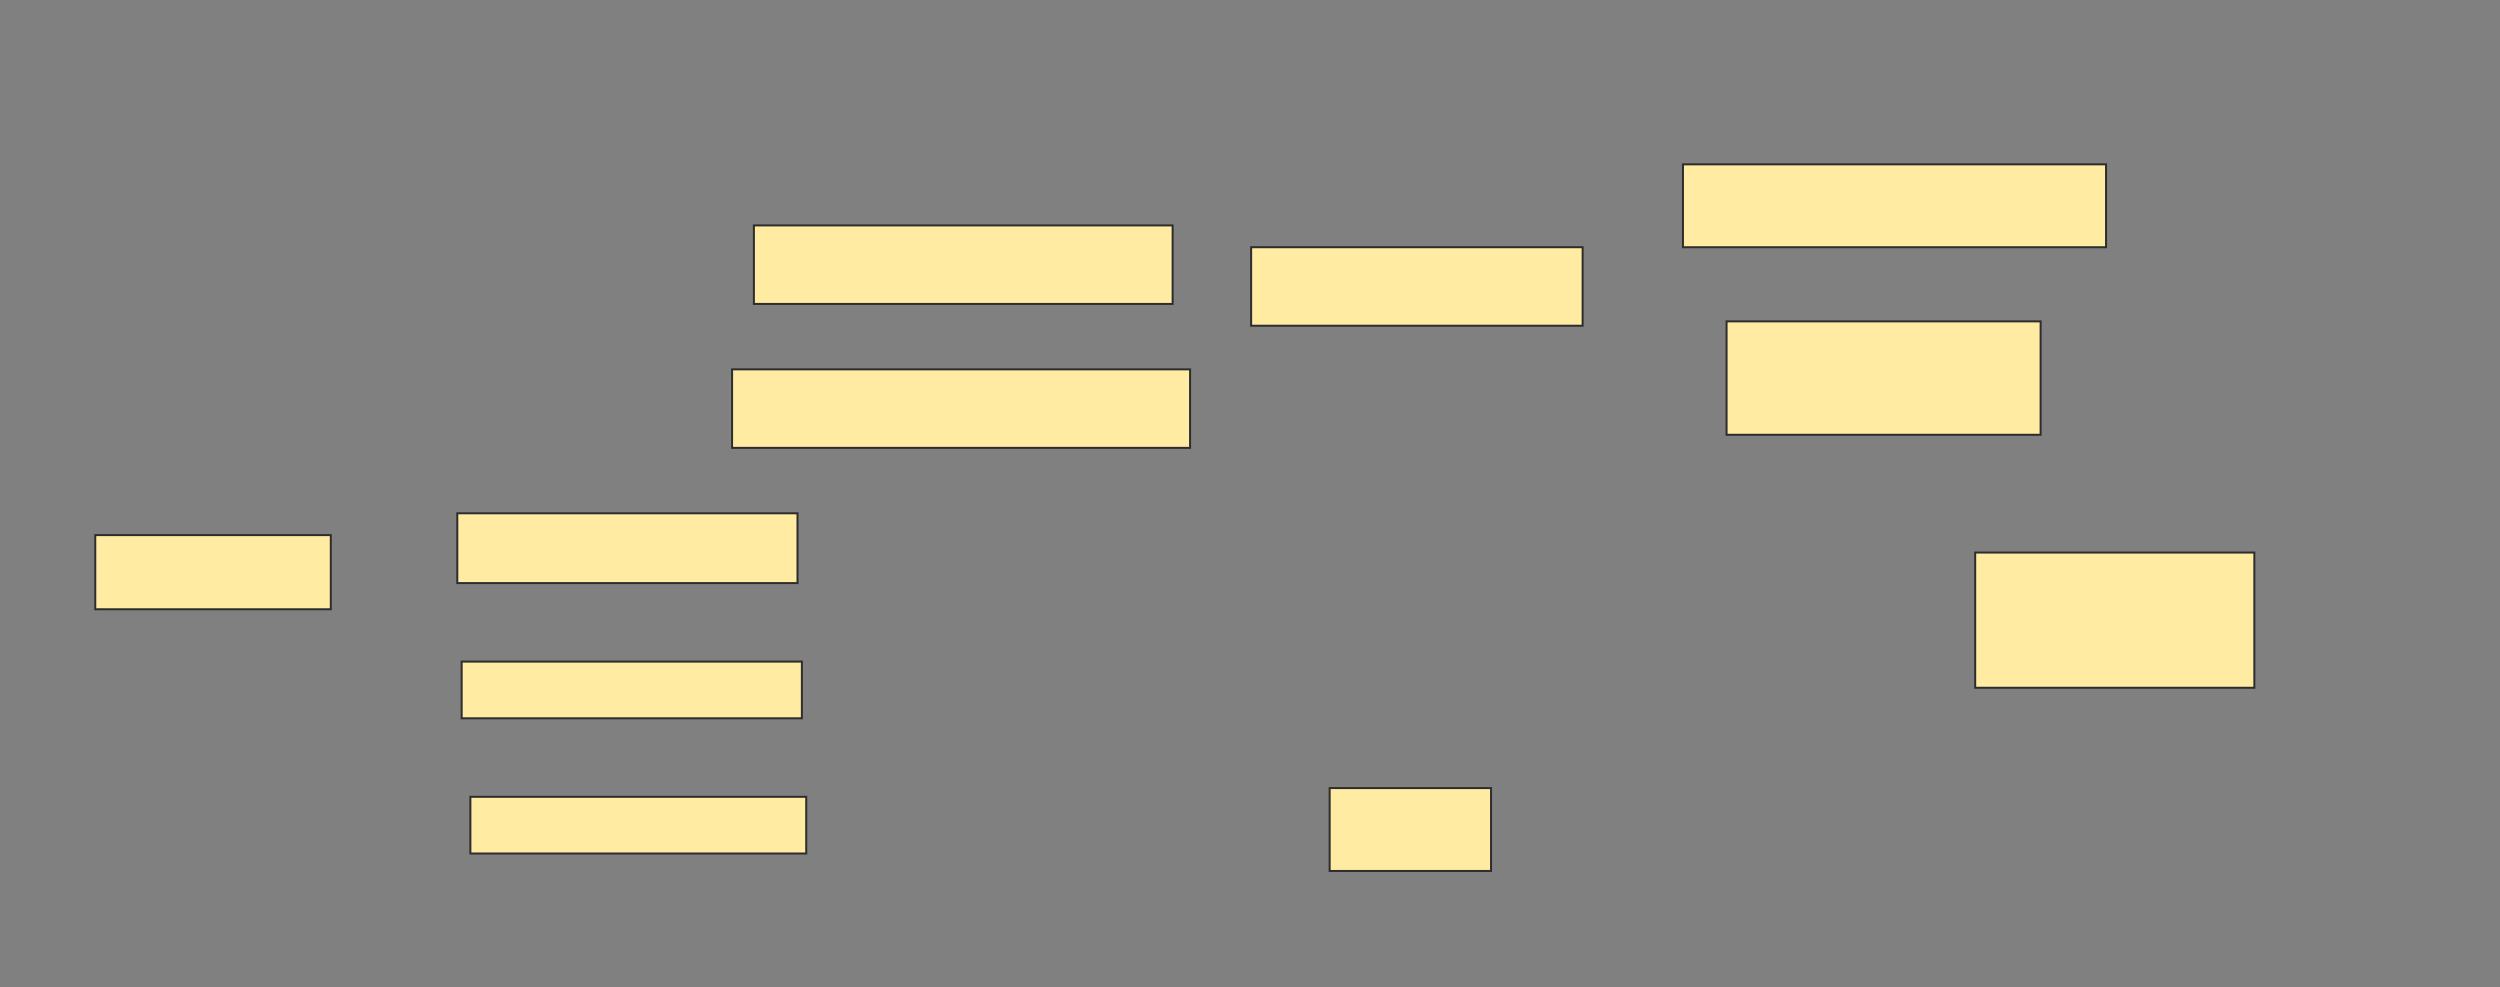 <svg xmlns="http://www.w3.org/2000/svg" width="1246" height="492">
 <rect width="100%" height="100%" fill="#808080" stroke="none"/>
 <!-- Created with Image Occlusion Enhanced -->
 <g>
  <title>Labels</title>
 </g>
 <g>
  <title>Masks</title>
  <rect id="8fa77d445c2c4c62863314b51f4bdefd-oa-1" height="36.957" width="117.391" y="266.696" x="47.478" stroke="#2D2D2D" fill="#FFEBA2"/>
  <g id="8fa77d445c2c4c62863314b51f4bdefd-oa-2">
   <rect height="34.783" width="169.565" y="255.826" x="227.913" stroke="#2D2D2D" fill="#FFEBA2"/>
   <rect height="28.261" width="169.565" y="329.739" x="230.087" stroke="#2D2D2D" fill="#FFEBA2"/>
   <rect height="28.261" width="167.391" y="397.13" x="234.435" stroke="#2D2D2D" fill="#FFEBA2"/>
  </g>
  <rect id="8fa77d445c2c4c62863314b51f4bdefd-oa-3" height="39.13" width="208.696" y="112.348" x="375.739" stroke="#2D2D2D" fill="#FFEBA2"/>
  <rect id="8fa77d445c2c4c62863314b51f4bdefd-oa-4" height="39.13" width="228.261" y="184.087" x="364.87" stroke="#2D2D2D" fill="#FFEBA2"/>
  <rect id="8fa77d445c2c4c62863314b51f4bdefd-oa-5" height="39.13" width="165.217" y="123.217" x="623.565" stroke="#2D2D2D" fill="#FFEBA2"/>
  <rect id="8fa77d445c2c4c62863314b51f4bdefd-oa-6" height="41.304" width="80.435" y="392.783" x="662.696" stroke="#2D2D2D" fill="#FFEBA2"/>
  <rect id="8fa77d445c2c4c62863314b51f4bdefd-oa-7" height="67.391" width="139.13" y="275.391" x="984.435" stroke="#2D2D2D" fill="#FFEBA2"/>
  <rect id="8fa77d445c2c4c62863314b51f4bdefd-oa-8" height="41.304" width="210.87" y="81.913" x="838.783" stroke="#2D2D2D" fill="#FFEBA2"/>
  <rect id="8fa77d445c2c4c62863314b51f4bdefd-oa-9" height="56.522" width="156.522" y="160.174" x="860.522" stroke="#2D2D2D" fill="#FFEBA2"/>
 </g>
</svg>